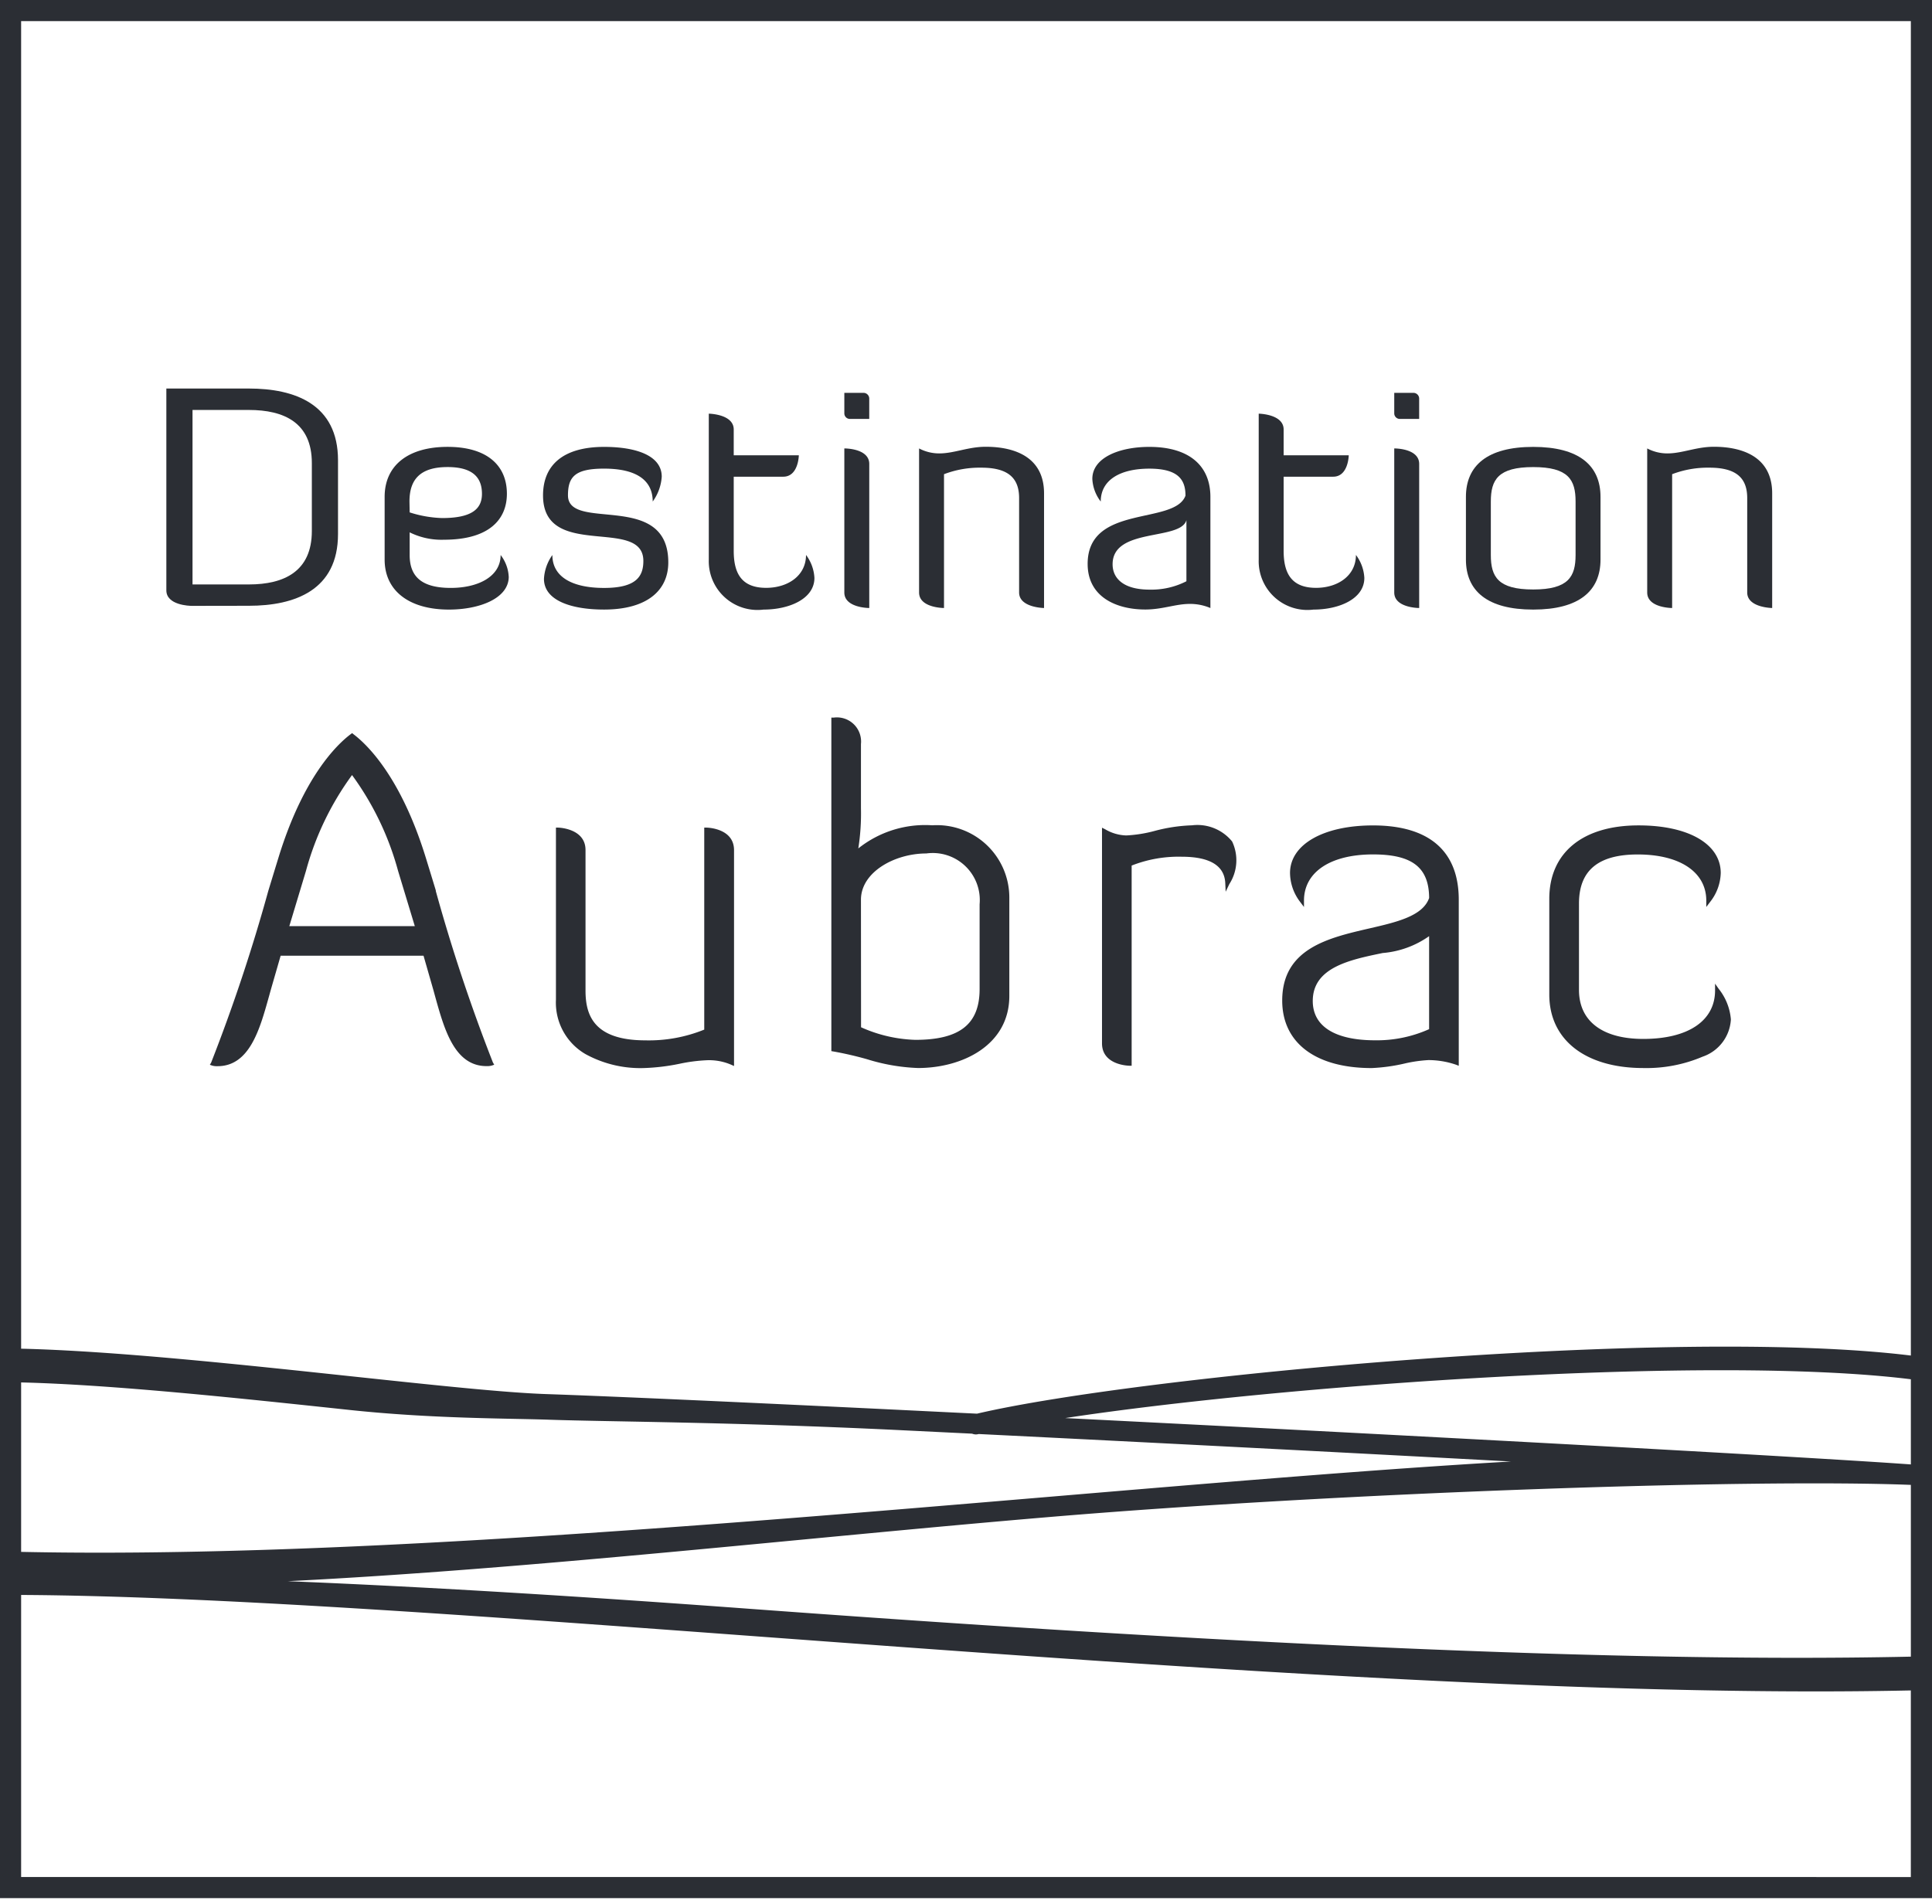 <svg id="Group_25663" data-name="Group 25663" xmlns="http://www.w3.org/2000/svg" xmlns:xlink="http://www.w3.org/1999/xlink" width="81.135" height="79.959" viewBox="0 0 81.135 79.959">
  <defs>
    <clipPath id="clip-path">
      <path id="Path_24854" data-name="Path 24854" d="M0,54.117H81.135V-25.842H0Z" transform="translate(0 25.842)" fill="none"/>
    </clipPath>
  </defs>
  <g id="Group_25662" data-name="Group 25662" transform="translate(0 0)" clip-path="url(#clip-path)">
    <g id="Group_25627" data-name="Group 25627" transform="translate(8.812 30.791)">
      <g id="Group_25626" data-name="Group 25626" transform="translate(0 0)">
        <path id="Path_24836" data-name="Path 24836" d="M5.826,5.486H.556l.7-2.322A12.2,12.2,0,0,1,3.19-.859,12.217,12.217,0,0,1,5.123,3.165Zm.885-1.478L6.7,3.96c-.141-.464-.28-.917-.413-1.35C5.24-.782,3.824-2.138,3.265-2.563L3.191-2.62l-.075.057C2.556-2.137,1.14-.781.1,2.61c-.137.446-.28.914-.426,1.392a73.151,73.151,0,0,1-2.4,7.213l-.055.094.1.035a.733.733,0,0,0,.222.024c1.343,0,1.773-1.543,2.152-2.9l.02-.071c.035-.127.07-.253.106-.377L.192,6.728h6l.37,1.289c.034.117.068.237.1.358l.025.09c.379,1.361.809,2.9,2.152,2.9a.731.731,0,0,0,.222-.024l.1-.035-.055-.094a73.326,73.326,0,0,1-2.4-7.206" transform="translate(2.782 2.62)" fill="#2b2e34"/>
      </g>
    </g>
    <g id="Group_25629" data-name="Group 25629" transform="translate(23.347 34.758)">
      <g id="Group_25628" data-name="Group 25628" transform="translate(0 0)">
        <path id="Path_24837" data-name="Path 24837" d="M4.276,0H4.186V8.484a6.185,6.185,0,0,1-2.472.451C-.511,8.934-.8,7.814-.8,6.838V.941C-.8.027-1.94,0-1.951,0l-.091,0V7.225A2.5,2.5,0,0,0-.8,9.513a4.791,4.791,0,0,0,2.438.586,8.705,8.705,0,0,0,1.514-.181A6.956,6.956,0,0,1,4.3,9.77a2.339,2.339,0,0,1,1.011.186l.126.056V.941C5.432.012,4.287,0,4.276,0" transform="translate(2.042 0.001)" fill="#2b2e34"/>
      </g>
    </g>
    <g id="Group_25631" data-name="Group 25631" transform="translate(34.91 30.138)">
      <g id="Group_25630" data-name="Group 25630" transform="translate(0 0)">
        <path id="Path_24838" data-name="Path 24838" d="M.843,5.177c0-1.161,1.418-1.942,2.743-1.942A1.975,1.975,0,0,1,5.826,5.37V8.928c0,1.477-.834,2.135-2.7,2.135a5.973,5.973,0,0,1-2.279-.529Zm3-3.125a4.5,4.5,0,0,0-3.111.971A9.454,9.454,0,0,0,.843,1.329V-1.359A1.014,1.014,0,0,0-.292-2.472H-.4V11.536l.075.013a14.5,14.5,0,0,1,1.422.327,8.142,8.142,0,0,0,2.143.37c1.847,0,3.834-.948,3.834-3.028V5.08A3.041,3.041,0,0,0,3.839,2.052" transform="translate(0.403 2.472)" fill="#2b2e34"/>
      </g>
    </g>
    <g id="Group_25633" data-name="Group 25633" transform="translate(46.279 34.663)">
      <g id="Group_25632" data-name="Group 25632" transform="translate(0 0)">
        <path id="Path_24839" data-name="Path 24839" d="M2.555,0A6.907,6.907,0,0,0,.994.234,5.6,5.6,0,0,1-.2.425,1.84,1.84,0,0,1-1.091.164L-1.22.1V9.157c0,.929,1.144.94,1.156.94H.025V1.69a5.376,5.376,0,0,1,2.1-.371c1.186,0,1.8.375,1.832,1.114l.016.356.154-.321A1.841,1.841,0,0,0,4.244.678,1.879,1.879,0,0,0,2.555,0" transform="translate(1.22 0)" fill="#2b2e34"/>
      </g>
    </g>
    <g id="Group_25635" data-name="Group 25635" transform="translate(53.846 34.663)">
      <g id="Group_25634" data-name="Group 25634" transform="translate(0 0)">
        <path id="Path_24840" data-name="Path 24840" d="M4.176,3.15V7.057a5.369,5.369,0,0,1-2.259.468C.223,7.526-.71,6.939-.71,5.874c0-1.41,1.56-1.731,2.937-2.015a3.933,3.933,0,0,0,1.95-.709M1.82-1.5C-.264-1.5-1.665-.7-1.665.5A2.033,2.033,0,0,0-1.24,1.713l.161.213V1.659c0-1.2,1.111-1.941,2.9-1.941,1.645,0,2.35.547,2.356,1.83-.267.761-1.361,1.013-2.519,1.28-1.711.395-3.651.842-3.651,3.028,0,1.775,1.4,2.835,3.756,2.835A7.526,7.526,0,0,0,3.147,8.5a5.835,5.835,0,0,1,1-.144A3.588,3.588,0,0,1,5.3,8.548l.121.047V1.62C5.421-.424,4.176-1.5,1.82-1.5" transform="translate(1.994 1.504)" fill="#2b2e34"/>
      </g>
    </g>
    <g id="Group_25637" data-name="Group 25637" transform="translate(65.059 34.663)">
      <g id="Group_25636" data-name="Group 25636" transform="translate(0 0)">
        <path id="Path_24841" data-name="Path 24841" d="M4.824,4.658l-.162-.232v.283c0,1.276-1.127,2.038-3.015,2.038-1.719,0-2.7-.75-2.7-2.057V1.074C-1.058-.323-.25-1,1.413-1,3.19-1,4.293-.258,4.293.939v.266L4.455.992A2.039,2.039,0,0,0,4.9-.221c0-1.217-1.352-2-3.445-2C-.9-2.224-2.3-1.071-2.3.862V4.884c0,1.9,1.514,3.086,3.951,3.086a6.019,6.019,0,0,0,2.487-.477A1.756,1.756,0,0,0,5.326,5.928a2.361,2.361,0,0,0-.5-1.27" transform="translate(2.304 2.224)" fill="#2b2e34"/>
      </g>
    </g>
    <g id="Group_25639" data-name="Group 25639" transform="translate(0 0)">
      <g id="Group_25638" data-name="Group 25638" transform="translate(0 0)">
        <path id="Path_24842" data-name="Path 24842" d="M.6,53.355V41.509c7.867.04,19.241.879,31.282,1.768,14.584,1.077,30.918,2.283,44.095,2.283q2.044,0,3.982-.041v7.837ZM79.96-24.592V31.454c-10.077-1.237-32.466.859-39.218,2.441l-3.188-.156c-7.149-.348-12.306-.578-14.912-.667-1.73-.059-4.713-.377-8.165-.745C9.769,31.824,4.458,31.258.6,31.166V-24.592ZM74.346,35.675h-.014c-7.141-.418-18.894-1.044-29.886-1.595C53.5,32.7,71.6,31.408,79.96,32.45v3.577c-1.162-.084-3.042-.2-5.614-.351M40.54,34.736a.428.428,0,0,0,.153.031.441.441,0,0,0,.1-.012l.024-.005c7.394.366,15.425.78,22.351,1.154-5.634.323-12.273.883-19.463,1.489C29.379,38.6,13.159,39.965.6,39.7V32.583c3.819.093,9.1.655,13.785,1.155,3.469.37,6.627.351,8.389.411,2.6.089,7.592.091,14.737.438l3.028.148M79.96,44.1c-13.726.3-32.764-.828-48.845-2.015-6.547-.483-13.071-.9-19.32-1.154,10.26-.514,21.615-1.821,31.983-2.695,12.1-1.02,29.309-1.617,36.182-1.35ZM-.287,54.241H80.849V-25.478H-.287Zm0-79.719" transform="translate(0.287 25.478)" fill="#2b2e34"/>
      </g>
    </g>
    <g id="Group_25641" data-name="Group 25641" transform="translate(6.986 16.318)">
      <g id="Group_25640" data-name="Group 25640" transform="translate(0 0)">
        <path id="Path_24843" data-name="Path 24843" d="M.744.609V7.937H3.112c1.478,0,2.643-.548,2.643-2.243V2.839c0-1.695-1.164-2.23-2.643-2.23ZM.718,8.837c-.1,0-1.073-.026-1.073-.652V-.291H3.112c1.923,0,3.742.652,3.742,3.012v3.1c0,2.36-1.819,3.012-3.742,3.012Z" transform="translate(0.355 0.291)" fill="#2b2e34"/>
      </g>
    </g>
    <g id="Group_25643" data-name="Group 25643" transform="translate(16.158 18.769)">
      <g id="Group_25642" data-name="Group 25642" transform="translate(0 0)">
        <path id="Path_24844" data-name="Path 24844" d="M.708,1.862A4.911,4.911,0,0,0,2.069,2.1c1.243,0,1.675-.378,1.675-1.017C3.744.415,3.378-.042,2.3-.042c-1.164,0-1.6.535-1.6,1.447Zm4.161,2.7c0,.913-1.23,1.382-2.512,1.382-1.662,0-2.7-.782-2.7-2.1V1.21c0-1.317.981-2.1,2.643-2.1S4.791-.107,4.791,1.08c0,1.056-.719,1.93-2.643,1.93A3,3,0,0,1,.708,2.7v.952c0,.913.51,1.382,1.727,1.382,1.138,0,2.093-.469,2.093-1.382a1.617,1.617,0,0,1,.34.913" transform="translate(0.338 0.889)" fill="#2b2e34"/>
      </g>
    </g>
    <g id="Group_25645" data-name="Group 25645" transform="translate(22.805 18.769)">
      <g id="Group_25644" data-name="Group 25644" transform="translate(0 0)">
        <path id="Path_24845" data-name="Path 24845" d="M1.736,0c1.348,0,2.42.365,2.42,1.252a2,2,0,0,1-.379,1.043c0-.9-.693-1.382-2.041-1.382C.519.913.218,1.252.218,2.034c0,1.552,4.213-.209,4.213,2.816,0,1.187-.9,1.982-2.7,1.982C.362,6.832-.79,6.454-.79,5.542a1.9,1.9,0,0,1,.353-1c0,.913.824,1.382,2.172,1.382s1.649-.482,1.649-1.134c0-1.878-4.213-.013-4.213-2.751C-.829.717.074,0,1.736,0" transform="translate(0.829)" fill="#2b2e34"/>
      </g>
    </g>
    <g id="Group_25647" data-name="Group 25647" transform="translate(29.766 17.374)">
      <g id="Group_25646" data-name="Group 25646" transform="translate(0 0)">
        <path id="Path_24846" data-name="Path 24846" d="M0,0S1.047.013,1.047.665V1.747H3.781s-.013.9-.654.9H1.047V5.763c0,.939.327,1.552,1.361,1.552.9,0,1.675-.5,1.675-1.382a1.754,1.754,0,0,1,.353.965c0,.887-1.073,1.33-2.133,1.33A2.047,2.047,0,0,1,0,6.128Z" transform="translate(0)" fill="#2b2e34"/>
      </g>
    </g>
    <g id="Group_25649" data-name="Group 25649" transform="translate(35.458 16.5)">
      <g id="Group_25648" data-name="Group 25648" transform="translate(0 0)">
        <path id="Path_24847" data-name="Path 24847" d="M0,1.58s1.047-.013,1.047.652v6.05S0,8.282,0,7.63ZM0-.754H.824a.241.241,0,0,1,.222.235v.86H.236A.234.234,0,0,1,0,.106Z" transform="translate(0 0.754)" fill="#2b2e34"/>
      </g>
    </g>
    <g id="Group_25651" data-name="Group 25651" transform="translate(38.598 18.769)">
      <g id="Group_25650" data-name="Group 25650" transform="translate(0 0)">
        <path id="Path_24848" data-name="Path 24848" d="M2.843,1.456C2.843.648,2.424.178,1.259.178A4.192,4.192,0,0,0-.311.452v5.62s-1.047,0-1.047-.652V-.63a1.809,1.809,0,0,0,.851.209C.121-.422.7-.7,1.443-.7c1.191,0,2.447.417,2.447,1.956V6.072S2.843,6.059,2.843,5.42Z" transform="translate(1.357 0.695)" fill="#2b2e34"/>
      </g>
    </g>
    <g id="Group_25653" data-name="Group 25653" transform="translate(45.677 18.769)">
      <g id="Group_25652" data-name="Group 25652" transform="translate(0 0)">
        <path id="Path_24849" data-name="Path 24849" d="M2.807,2.083c-.249.873-3.1.3-3.1,1.851C-.294,4.508.138,5,1.263,5a3.229,3.229,0,0,0,1.544-.352Zm-.039-1.03c0-.665-.3-1.134-1.518-1.134S-.791.388-.791,1.3A1.686,1.686,0,0,1-1.144.348c0-.887,1.125-1.343,2.394-1.343,1.662,0,2.564.782,2.564,2.1V5.773A2.16,2.16,0,0,0,2.951,5.6c-.6,0-1.151.235-1.871.235-1.191,0-2.421-.509-2.421-1.917C-1.34,1.4,2.31,2.3,2.768,1.053" transform="translate(1.34 0.995)" fill="#2b2e34"/>
      </g>
    </g>
    <g id="Group_25655" data-name="Group 25655" transform="translate(52.86 17.374)">
      <g id="Group_25654" data-name="Group 25654" transform="translate(0 0)">
        <path id="Path_24850" data-name="Path 24850" d="M0,0S1.047.013,1.047.665V1.747H3.781s-.013.9-.654.9H1.047V5.763c0,.939.327,1.552,1.361,1.552.9,0,1.675-.5,1.675-1.382a1.754,1.754,0,0,1,.353.965c0,.887-1.073,1.33-2.133,1.33A2.047,2.047,0,0,1,0,6.128Z" transform="translate(0)" fill="#2b2e34"/>
      </g>
    </g>
    <g id="Group_25657" data-name="Group 25657" transform="translate(58.552 16.5)">
      <g id="Group_25656" data-name="Group 25656" transform="translate(0 0)">
        <path id="Path_24851" data-name="Path 24851" d="M0,1.58s1.047-.013,1.047.652v6.05S0,8.282,0,7.63ZM0-.754H.824a.241.241,0,0,1,.222.235v.86H.236A.234.234,0,0,1,0,.106Z" transform="translate(0 0.754)" fill="#2b2e34"/>
      </g>
    </g>
    <g id="Group_25659" data-name="Group 25659" transform="translate(61.561 18.769)">
      <g id="Group_25658" data-name="Group 25658" transform="translate(0 0)">
        <path id="Path_24852" data-name="Path 24852" d="M3.117,1.553c0-.913-.3-1.447-1.779-1.447S-.442.64-.442,1.553V3.8c0,.913.3,1.447,1.779,1.447S3.117,4.709,3.117,3.8ZM4.164,3.991c0,1.317-.9,2.1-2.826,2.1s-2.826-.782-2.826-2.1V1.358c0-1.317.9-2.1,2.826-2.1s2.826.782,2.826,2.1Z" transform="translate(1.489 0.742)" fill="#2b2e34"/>
      </g>
    </g>
    <g id="Group_25661" data-name="Group 25661" transform="translate(69.176 18.769)">
      <g id="Group_25660" data-name="Group 25660" transform="translate(0 0)">
        <path id="Path_24853" data-name="Path 24853" d="M2.842,1.456C2.842.648,2.424.178,1.259.178A4.192,4.192,0,0,0-.311.452v5.62s-1.047,0-1.047-.652V-.63a1.809,1.809,0,0,0,.851.209C.121-.422.7-.7,1.443-.7c1.19,0,2.447.417,2.447,1.956V6.072S2.842,6.059,2.842,5.42Z" transform="translate(1.357 0.695)" fill="#2b2e34"/>
      </g>
    </g>
  </g>
</svg>
